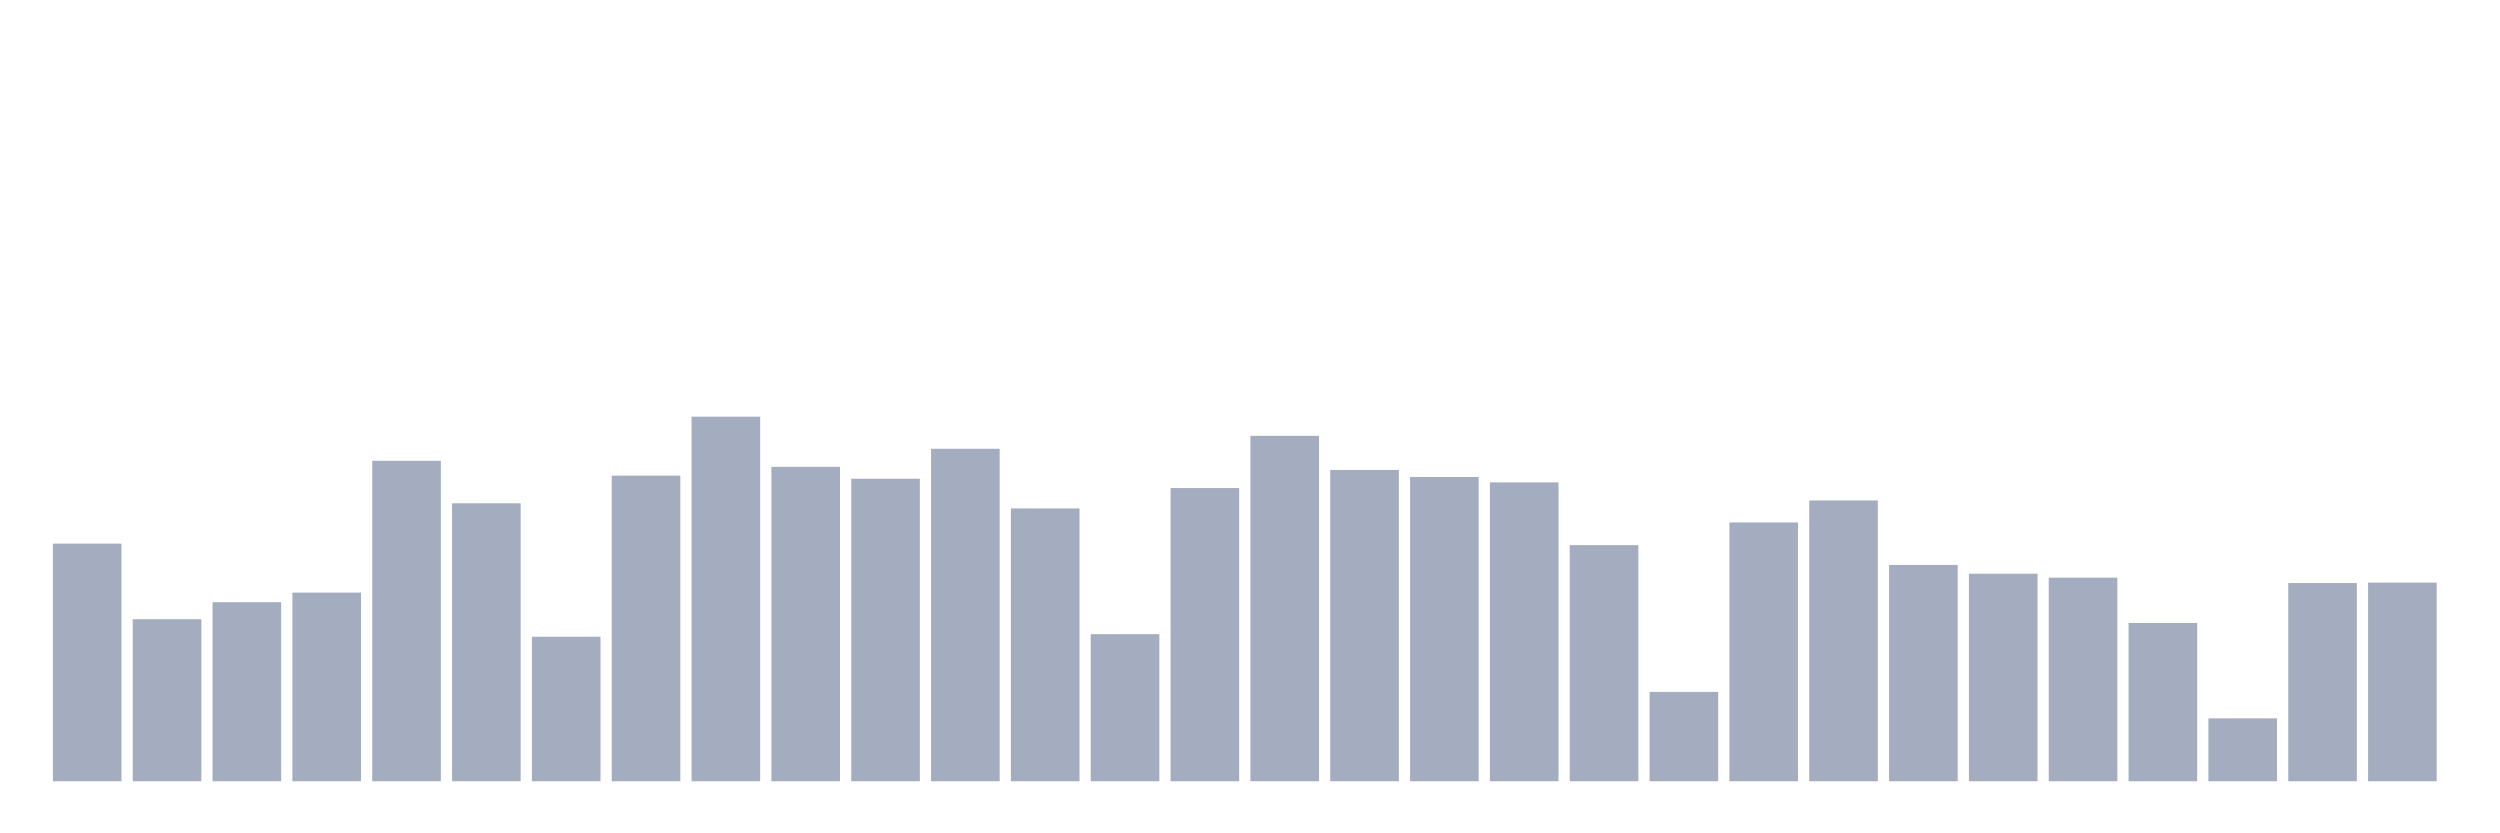 <svg xmlns="http://www.w3.org/2000/svg" viewBox="0 0 480 160"><g transform="translate(10,10)"><rect class="bar" x="0.153" width="13.175" y="94.378" height="45.622" fill="rgb(164,173,192)"></rect><rect class="bar" x="15.482" width="13.175" y="108.886" height="31.114" fill="rgb(164,173,192)"></rect><rect class="bar" x="30.81" width="13.175" y="105.622" height="34.378" fill="rgb(164,173,192)"></rect><rect class="bar" x="46.138" width="13.175" y="103.782" height="36.218" fill="rgb(164,173,192)"></rect><rect class="bar" x="61.466" width="13.175" y="78.472" height="61.528" fill="rgb(164,173,192)"></rect><rect class="bar" x="76.794" width="13.175" y="86.632" height="53.368" fill="rgb(164,173,192)"></rect><rect class="bar" x="92.123" width="13.175" y="112.254" height="27.746" fill="rgb(164,173,192)"></rect><rect class="bar" x="107.451" width="13.175" y="81.321" height="58.679" fill="rgb(164,173,192)"></rect><rect class="bar" x="122.779" width="13.175" y="70" height="70" fill="rgb(164,173,192)"></rect><rect class="bar" x="138.107" width="13.175" y="79.637" height="60.363" fill="rgb(164,173,192)"></rect><rect class="bar" x="153.436" width="13.175" y="81.917" height="58.083" fill="rgb(164,173,192)"></rect><rect class="bar" x="168.764" width="13.175" y="76.166" height="63.834" fill="rgb(164,173,192)"></rect><rect class="bar" x="184.092" width="13.175" y="87.617" height="52.383" fill="rgb(164,173,192)"></rect><rect class="bar" x="199.42" width="13.175" y="111.762" height="28.238" fill="rgb(164,173,192)"></rect><rect class="bar" x="214.748" width="13.175" y="83.705" height="56.295" fill="rgb(164,173,192)"></rect><rect class="bar" x="230.077" width="13.175" y="73.679" height="66.321" fill="rgb(164,173,192)"></rect><rect class="bar" x="245.405" width="13.175" y="80.233" height="59.767" fill="rgb(164,173,192)"></rect><rect class="bar" x="260.733" width="13.175" y="81.58" height="58.42" fill="rgb(164,173,192)"></rect><rect class="bar" x="276.061" width="13.175" y="82.617" height="57.383" fill="rgb(164,173,192)"></rect><rect class="bar" x="291.39" width="13.175" y="94.663" height="45.337" fill="rgb(164,173,192)"></rect><rect class="bar" x="306.718" width="13.175" y="122.85" height="17.15" fill="rgb(164,173,192)"></rect><rect class="bar" x="322.046" width="13.175" y="90.311" height="49.689" fill="rgb(164,173,192)"></rect><rect class="bar" x="337.374" width="13.175" y="86.088" height="53.912" fill="rgb(164,173,192)"></rect><rect class="bar" x="352.702" width="13.175" y="98.472" height="41.528" fill="rgb(164,173,192)"></rect><rect class="bar" x="368.031" width="13.175" y="100.155" height="39.845" fill="rgb(164,173,192)"></rect><rect class="bar" x="383.359" width="13.175" y="100.907" height="39.093" fill="rgb(164,173,192)"></rect><rect class="bar" x="398.687" width="13.175" y="109.611" height="30.389" fill="rgb(164,173,192)"></rect><rect class="bar" x="414.015" width="13.175" y="127.927" height="12.073" fill="rgb(164,173,192)"></rect><rect class="bar" x="429.344" width="13.175" y="101.943" height="38.057" fill="rgb(164,173,192)"></rect><rect class="bar" x="444.672" width="13.175" y="101.865" height="38.135" fill="rgb(164,173,192)"></rect></g></svg>